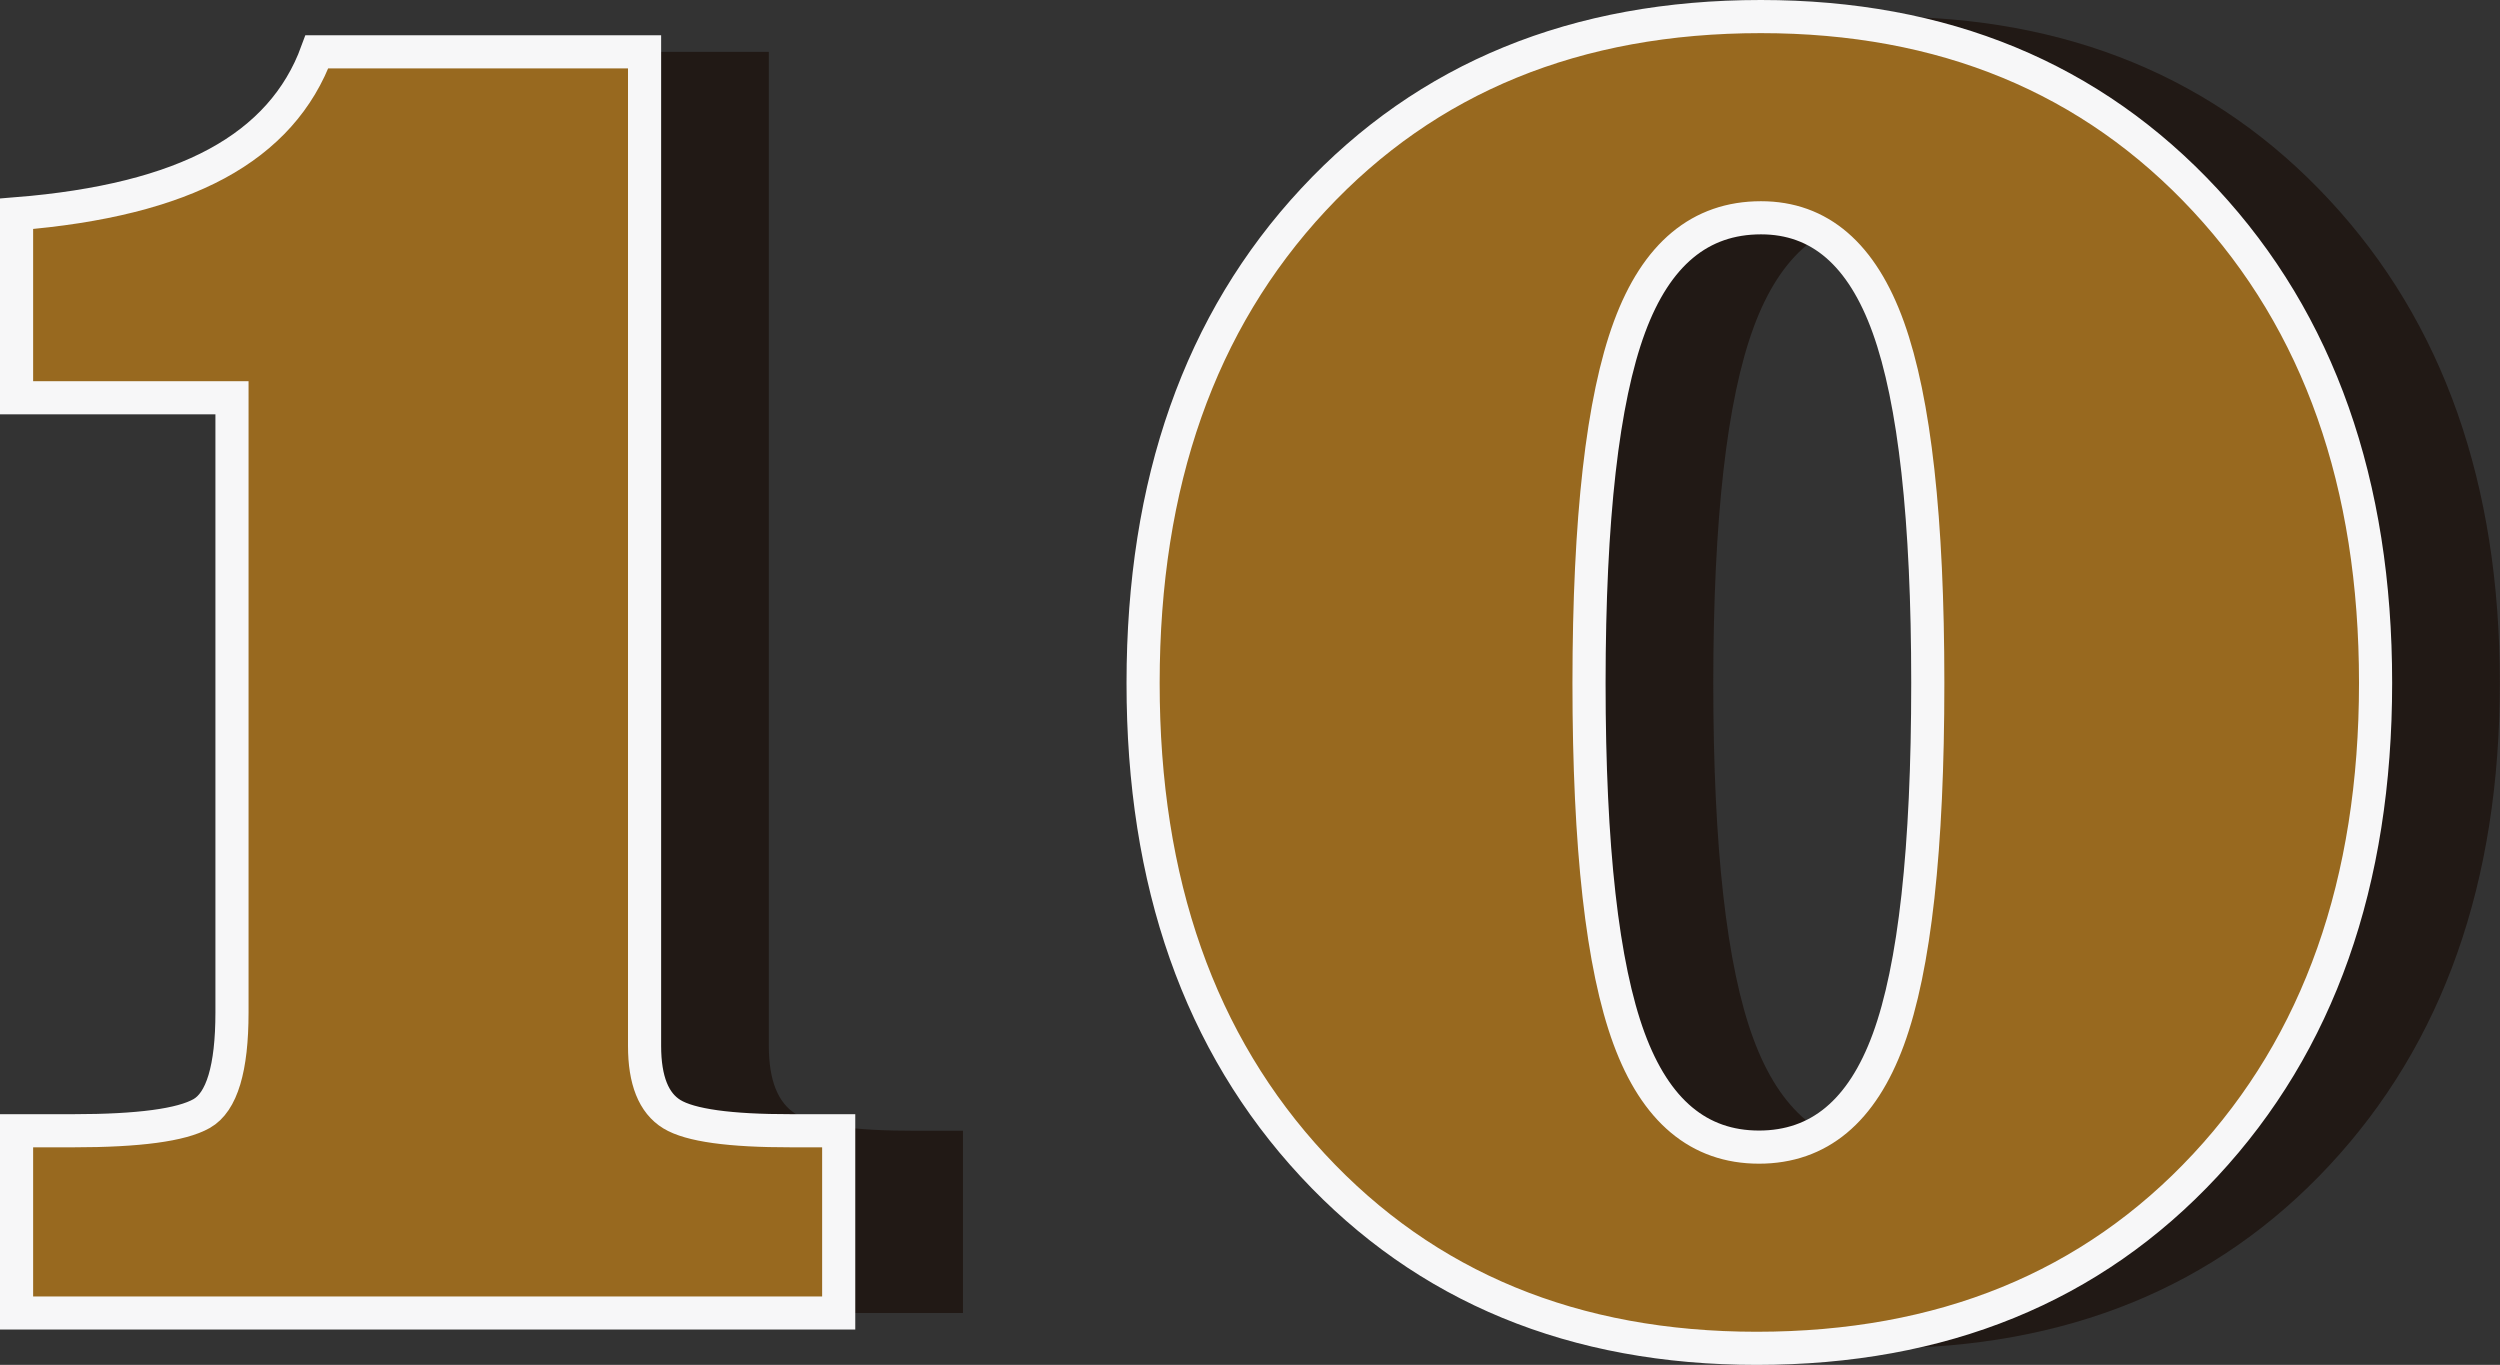 <svg id="Camada_1" data-name="Camada 1" xmlns="http://www.w3.org/2000/svg" viewBox="0 0 603.58 329.53"><rect x="0" y="0" width="603.58" height="329.53" fill="#333333" stroke="none"/><defs><style>.cls-1{fill:#211915;}.cls-2{fill:#98691f;}.cls-3{fill:none;stroke:#f7f7f8;stroke-miterlimit:10;stroke-width:8px;}</style></defs><path class="cls-1" d="M670.71,2263.08v-44.43q30.52-2.45,48.34-12.09t24.17-27h79.11v240q0,12.45,6.59,16.48t28.81,4H869.2v44H670.71v-44h13.68q23.67,0,31-4.15t7.33-24.41V2263.08Z" transform="translate(-636.71 -2167.04)"/><path class="cls-1" d="M942.69,2331.93q0-72.51,41.13-116.7t108-44.19q66.15,0,107.3,44.31t41.13,116.58q0,72.27-41.13,116.45t-108.28,44.19q-66.17,0-107.18-44.19T942.69,2331.93Zm189.45,0q0-59.32-9.52-85.82t-30.76-26.49q-22,0-31.74,26.37t-9.77,85.94q0,59.57,9.65,85.81t31.37,26.25q21.72,0,31.25-26T1132.14,2331.93Z" transform="translate(-636.71 -2167.04)"/><path class="cls-1" d="M640.71,2263.08v-44.43q30.52-2.45,48.34-12.09t24.17-27h79.11v240q0,12.45,6.59,16.48t28.81,4H839.2v44H640.71v-44h13.68q23.67,0,31-4.15t7.33-24.41V2263.08Z" transform="translate(-636.71 -2167.04)"/><path class="cls-1" d="M912.69,2331.93q0-72.51,41.13-116.7t108-44.19q66.15,0,107.3,44.31t41.13,116.58q0,72.27-41.13,116.45t-108.28,44.19q-66.17,0-107.18-44.19T912.69,2331.93Zm189.45,0q0-59.32-9.52-85.82t-30.76-26.49q-22,0-31.74,26.37t-9.77,85.94q0,59.57,9.65,85.81t31.37,26.25q21.72,0,31.25-26T1102.14,2331.93Z" transform="translate(-636.71 -2167.04)"/><path class="cls-1" d="M640.71,2263.08v-44.43q30.52-2.45,48.34-12.09t24.17-27h79.11v240q0,12.45,6.59,16.48t28.81,4H839.2v44H640.71v-44h13.68q23.67,0,31-4.15t7.33-24.41V2263.08Z" transform="translate(-636.71 -2167.04)"/><path class="cls-1" d="M912.69,2331.93q0-72.51,41.13-116.7t108-44.19q66.15,0,107.3,44.31t41.13,116.58q0,72.27-41.13,116.45t-108.28,44.19q-66.17,0-107.18-44.19T912.69,2331.93Zm189.45,0q0-59.32-9.52-85.82t-30.76-26.49q-22,0-31.74,26.37t-9.77,85.94q0,59.57,9.65,85.81t31.37,26.25q21.72,0,31.25-26T1102.14,2331.93Z" transform="translate(-636.71 -2167.04)"/><path class="cls-2" d="M640.71,2263.08v-44.43q30.52-2.45,48.34-12.09t24.17-27h79.11v240q0,12.45,6.59,16.48t28.81,4H839.2v44H640.71v-44h13.68q23.67,0,31-4.15t7.33-24.41V2263.08Z" transform="translate(-636.71 -2167.04)"/><path class="cls-2" d="M912.69,2331.93q0-72.51,41.13-116.7t108-44.19q66.15,0,107.3,44.31t41.13,116.58q0,72.27-41.13,116.45t-108.28,44.19q-66.17,0-107.18-44.19T912.69,2331.93Zm189.45,0q0-59.32-9.52-85.82t-30.76-26.49q-22,0-31.74,26.37t-9.77,85.94q0,59.57,9.65,85.81t31.37,26.25q21.72,0,31.25-26T1102.14,2331.93Z" transform="translate(-636.71 -2167.04)"/><path class="cls-3" d="M640.71,2263.08v-44.43q30.52-2.45,48.34-12.09t24.17-27h79.11v240q0,12.45,6.59,16.48t28.81,4H839.2v44H640.71v-44h13.68q23.67,0,31-4.15t7.33-24.41V2263.08Z" transform="translate(-636.71 -2167.04)"/><path class="cls-3" d="M912.69,2331.93q0-72.51,41.13-116.7t108-44.19q66.15,0,107.3,44.31t41.13,116.58q0,72.27-41.13,116.45t-108.28,44.19q-66.17,0-107.18-44.19T912.69,2331.93Zm189.45,0q0-59.32-9.52-85.82t-30.76-26.49q-22,0-31.74,26.37t-9.77,85.94q0,59.57,9.65,85.81t31.37,26.25q21.72,0,31.25-26T1102.14,2331.93Z" transform="translate(-636.71 -2167.04)"/></svg>